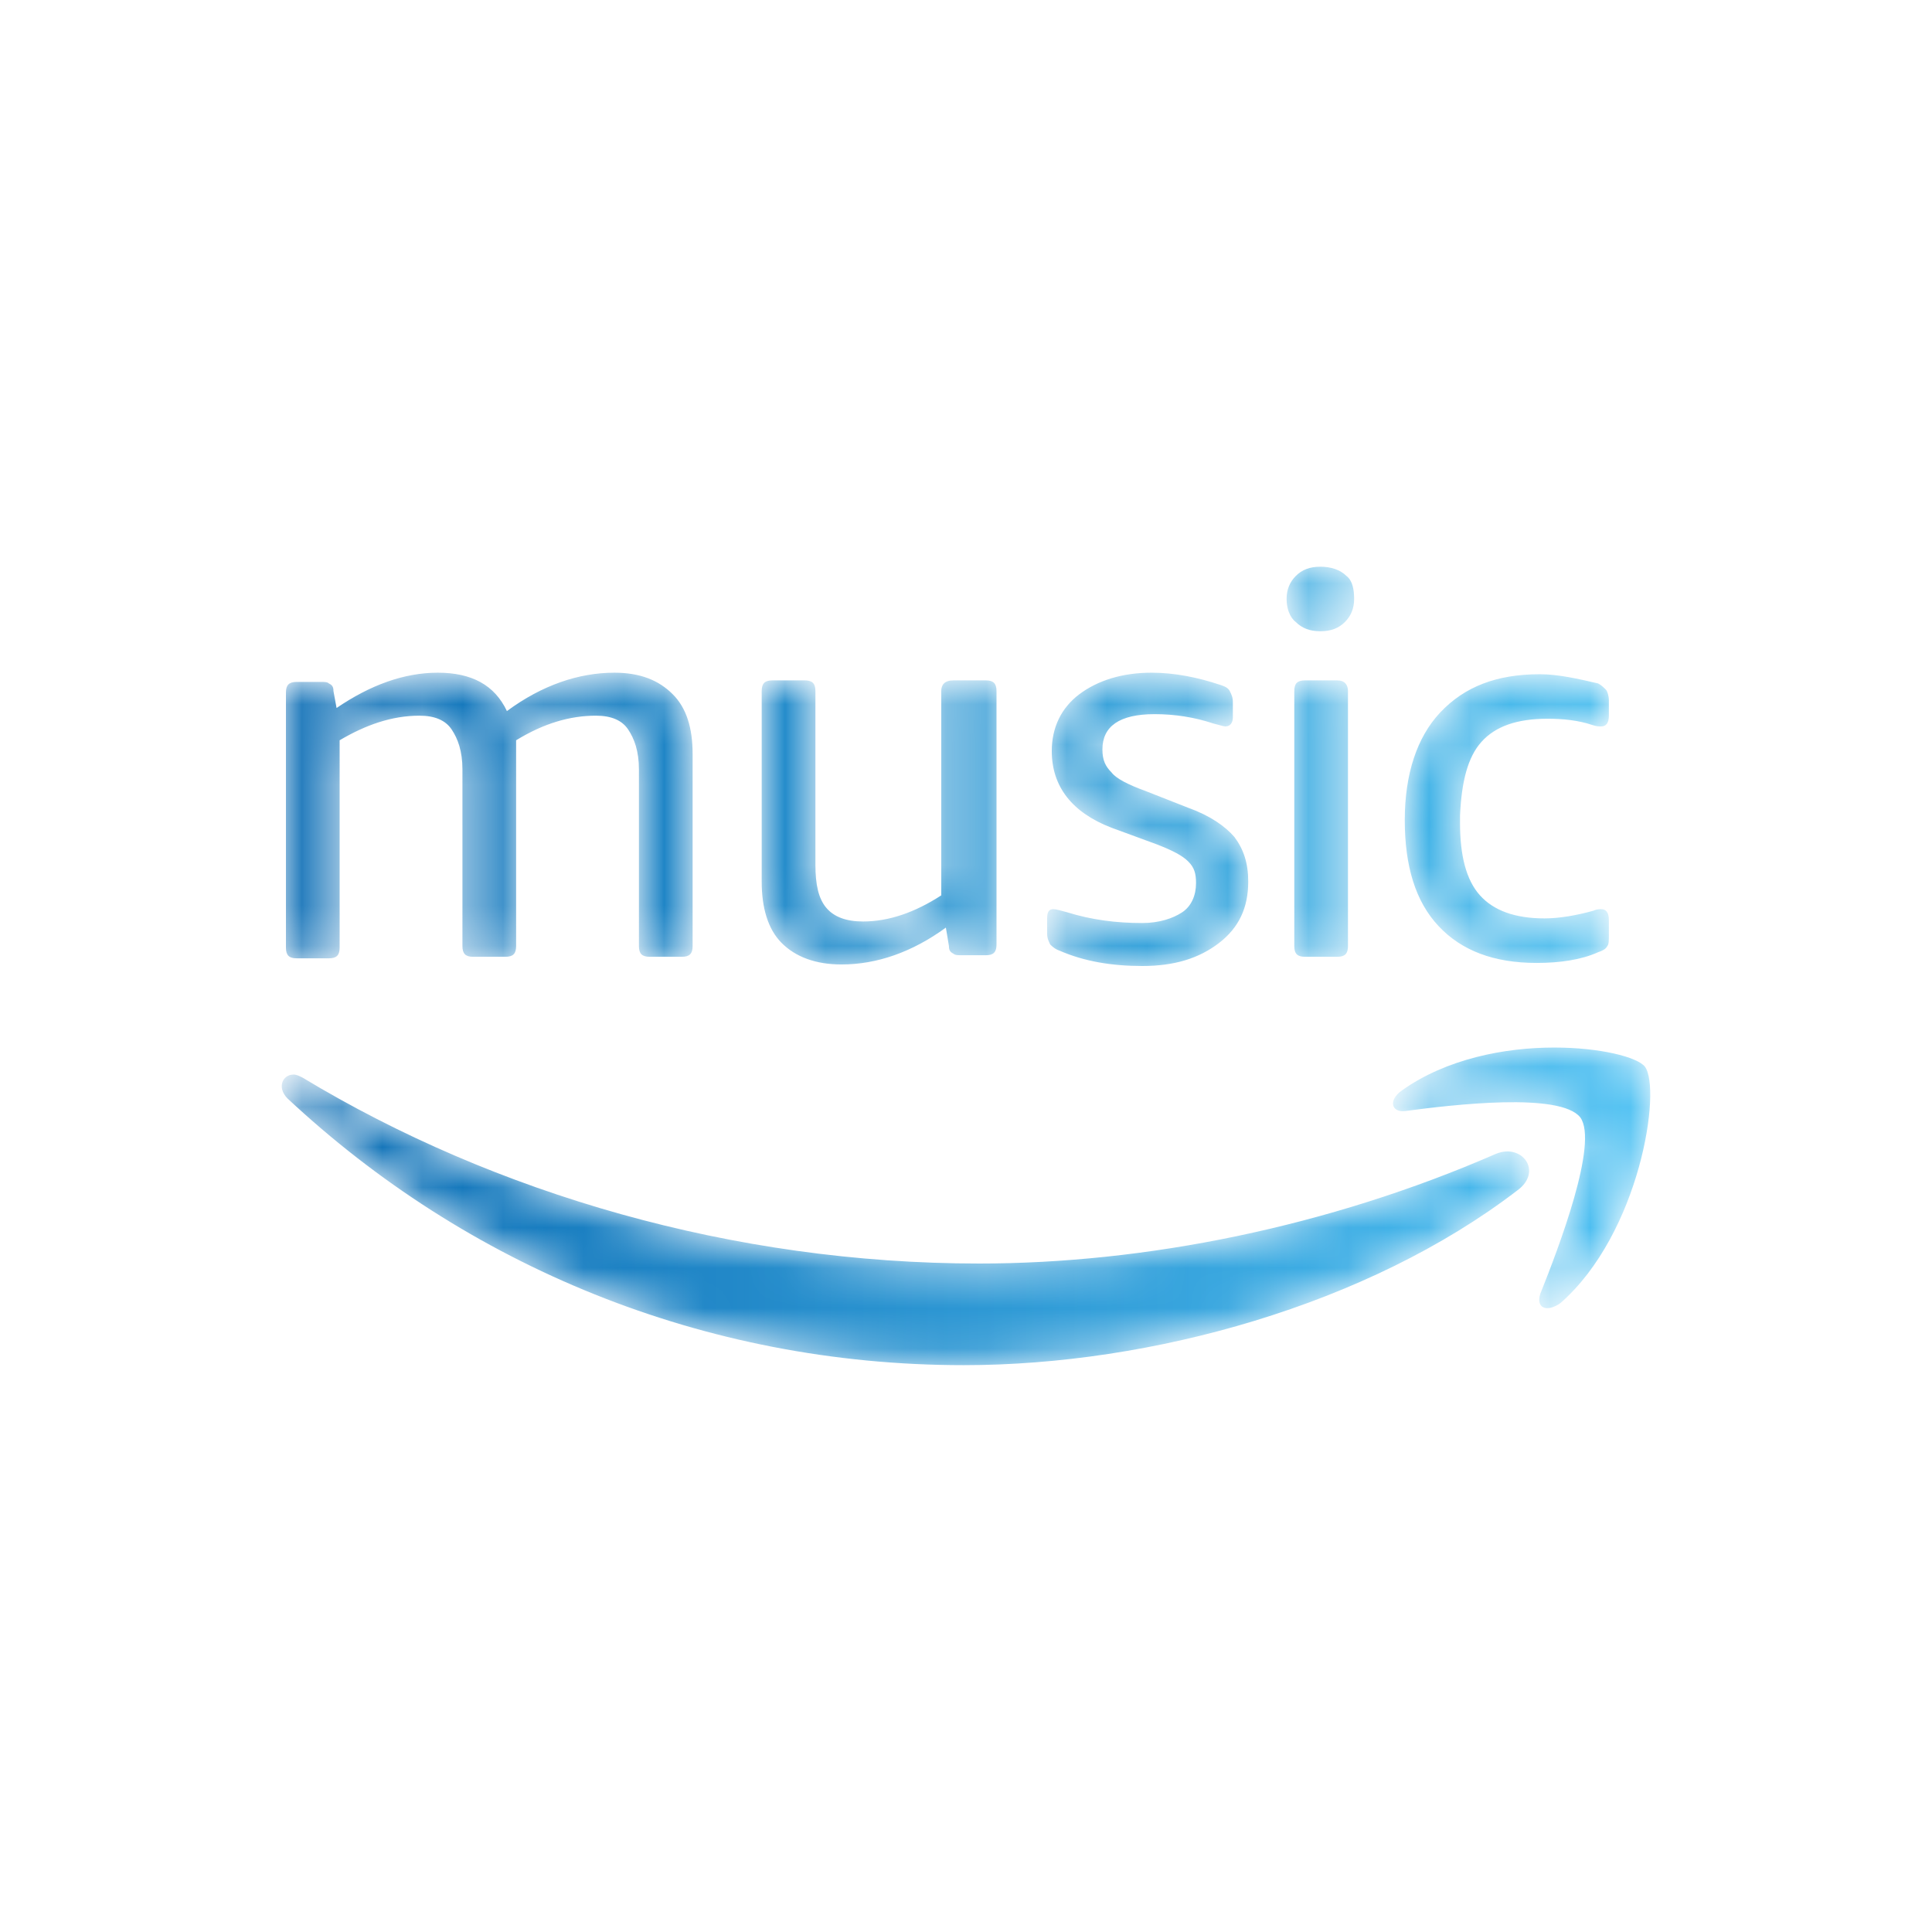 <?xml version="1.0" encoding="UTF-8"?>
<svg width="48px" height="48px" viewBox="0 0 48 48" version="1.1" xmlns="http://www.w3.org/2000/svg" xmlns:xlink="http://www.w3.org/1999/xlink">
    <!-- Generator: Sketch 54 (76480) - https://sketchapp.com -->
    <title>Icon/Store/Amazon Music</title>
    <desc>Created with Sketch.</desc>
    <defs>
        <path d="M22.372,8.665 C22.143,8.817 21.8,8.932 21.381,8.932 C20.732,8.932 20.122,8.855 19.512,8.665 C19.36,8.626 19.245,8.588 19.169,8.588 C19.055,8.588 19.016,8.665 19.016,8.817 L19.016,9.199 C19.016,9.313 19.055,9.39 19.093,9.466 C19.131,9.504 19.207,9.58 19.322,9.618 C19.932,9.885 20.618,10 21.381,10 C22.181,10 22.791,9.809 23.287,9.428 C23.783,9.046 24.012,8.55 24.012,7.902 C24.012,7.444 23.897,7.1 23.669,6.795 C23.44,6.528 23.058,6.261 22.524,6.07 L21.457,5.651 C21.037,5.498 20.732,5.345 20.618,5.193 C20.465,5.04 20.389,4.888 20.389,4.62 C20.389,4.048 20.809,3.743 21.686,3.743 C22.181,3.743 22.677,3.819 23.135,3.972 C23.287,4.01 23.402,4.048 23.44,4.048 C23.554,4.048 23.63,3.972 23.63,3.819 L23.63,3.438 C23.63,3.323 23.592,3.247 23.554,3.171 C23.516,3.094 23.44,3.056 23.325,3.018 C22.753,2.827 22.181,2.713 21.609,2.713 C20.885,2.713 20.275,2.904 19.817,3.247 C19.36,3.59 19.131,4.086 19.131,4.658 C19.131,5.536 19.627,6.185 20.618,6.566 L21.762,6.986 C22.143,7.138 22.372,7.253 22.524,7.406 C22.677,7.558 22.715,7.711 22.715,7.94 C22.715,8.245 22.601,8.512 22.372,8.665 Z M26.452,0.309 C26.299,0.157 26.071,0.08 25.804,0.08 C25.537,0.08 25.346,0.157 25.194,0.309 C25.041,0.462 24.965,0.652 24.965,0.882 C24.965,1.11 25.041,1.339 25.194,1.454 C25.346,1.606 25.537,1.683 25.804,1.683 C26.071,1.683 26.261,1.606 26.414,1.454 C26.567,1.301 26.643,1.11 26.643,0.882 C26.643,0.652 26.605,0.424 26.452,0.309 Z M26.223,2.904 L25.422,2.904 C25.232,2.904 25.156,2.98 25.156,3.171 L25.156,9.504 C25.156,9.695 25.232,9.771 25.422,9.771 L26.223,9.771 C26.414,9.771 26.49,9.695 26.49,9.504 L26.49,3.171 C26.49,3.018 26.414,2.904 26.223,2.904 Z M29.808,4.43 C30.151,4.048 30.685,3.857 31.447,3.857 C31.829,3.857 32.21,3.895 32.553,4.01 C32.668,4.048 32.706,4.048 32.782,4.048 C32.896,4.048 32.972,3.972 32.972,3.781 L32.972,3.4 C32.972,3.285 32.934,3.171 32.896,3.132 C32.858,3.094 32.782,3.018 32.706,2.98 C32.21,2.865 31.714,2.751 31.257,2.751 C30.189,2.751 29.388,3.056 28.778,3.705 C28.206,4.315 27.901,5.231 27.901,6.375 C27.901,7.52 28.168,8.398 28.74,9.008 C29.312,9.618 30.113,9.924 31.18,9.924 C31.752,9.924 32.286,9.847 32.706,9.657 C32.82,9.618 32.896,9.58 32.934,9.504 C32.972,9.466 32.972,9.351 32.972,9.237 L32.972,8.855 C32.972,8.665 32.896,8.588 32.782,8.588 C32.744,8.588 32.668,8.588 32.591,8.626 C32.172,8.741 31.752,8.817 31.371,8.817 C30.647,8.817 30.113,8.626 29.77,8.245 C29.426,7.863 29.274,7.253 29.274,6.452 L29.274,6.261 C29.312,5.422 29.464,4.811 29.808,4.43 Z M9.14,9.771 L9.941,9.771 C10.132,9.771 10.208,9.695 10.208,9.504 L10.208,4.735 C10.208,4.086 10.056,3.59 9.713,3.247 C9.369,2.904 8.912,2.713 8.263,2.713 C7.387,2.713 6.471,3.018 5.594,3.667 C5.289,3.018 4.717,2.713 3.878,2.713 C3.04,2.713 2.201,3.018 1.362,3.59 L1.285,3.171 C1.285,3.056 1.247,3.018 1.171,2.98 C1.133,2.942 1.057,2.942 0.98,2.942 L0.37,2.942 C0.18,2.942 0.104,3.018 0.104,3.209 L0.104,9.542 C0.104,9.733 0.18,9.809 0.37,9.809 L1.171,9.809 C1.362,9.809 1.438,9.733 1.438,9.542 L1.438,4.392 C2.086,4.01 2.734,3.781 3.421,3.781 C3.802,3.781 4.069,3.895 4.222,4.125 C4.374,4.353 4.489,4.658 4.489,5.116 L4.489,9.504 C4.489,9.695 4.565,9.771 4.755,9.771 L5.556,9.771 C5.747,9.771 5.823,9.695 5.823,9.504 L5.823,4.582 C5.823,4.506 5.823,4.43 5.823,4.392 C6.509,3.972 7.158,3.781 7.806,3.781 C8.187,3.781 8.454,3.895 8.607,4.125 C8.759,4.353 8.874,4.659 8.874,5.116 L8.874,9.504 C8.874,9.695 8.95,9.771 9.14,9.771 Z M16.385,3.171 L16.385,8.245 C15.737,8.665 15.089,8.894 14.441,8.894 C14.021,8.894 13.716,8.779 13.526,8.55 C13.335,8.321 13.259,7.978 13.259,7.482 L13.259,3.171 C13.259,2.98 13.182,2.904 12.992,2.904 L12.191,2.904 C12,2.904 11.924,2.98 11.924,3.171 L11.924,7.902 C11.924,8.55 12.077,9.084 12.42,9.428 C12.763,9.771 13.259,9.962 13.907,9.962 C14.784,9.962 15.661,9.657 16.5,9.046 L16.576,9.504 C16.576,9.618 16.614,9.657 16.69,9.695 C16.729,9.733 16.805,9.733 16.919,9.733 L17.491,9.733 C17.682,9.733 17.758,9.657 17.758,9.466 L17.758,3.171 C17.758,2.98 17.682,2.904 17.491,2.904 L16.69,2.904 C16.462,2.904 16.385,3.018 16.385,3.171 L16.385,3.171 Z" id="path-1"></path>
        <linearGradient x1="100%" y1="58.59%" x2="-2.617%" y2="58.59%" id="linearGradient-3">
            <stop stop-color="#4ABEEF" offset="0%"></stop>
            <stop stop-color="#0C6CB4" offset="100%"></stop>
        </linearGradient>
        <path d="M31.765,6.378 C33.752,4.642 34.286,1.052 33.866,0.499 C33.675,0.263 32.759,0.026 31.613,0.026 C30.391,0.026 28.939,0.302 27.831,1.091 C27.488,1.328 27.564,1.644 27.908,1.604 C29.092,1.446 31.765,1.131 32.262,1.762 C32.72,2.393 31.727,4.997 31.269,6.142 C31.154,6.497 31.422,6.615 31.765,6.378 Z M30.161,2.669 C25.998,4.484 21.453,5.392 17.328,5.392 C11.216,5.392 5.296,3.656 0.522,0.776 C0.445,0.736 0.369,0.697 0.293,0.697 C0.025,0.697 -0.128,1.012 0.14,1.288 C4.57,5.431 10.453,7.917 16.946,7.917 C21.605,7.917 26.991,6.418 30.696,3.577 C31.345,3.103 30.811,2.393 30.161,2.669 L30.161,2.669 Z" id="path-4"></path>
        <linearGradient x1="100%" y1="100%" x2="0%" y2="100%" id="linearGradient-6">
            <stop stop-color="#4DC1F3" offset="0%"></stop>
            <stop stop-color="#0C6DB4" offset="100%"></stop>
        </linearGradient>
    </defs>
    <g id="Icon/Store/Amazon-Music" stroke="none" stroke-width="1" fill="none" fill-rule="evenodd">
        <g id="amazon-music-seeklogo.com" transform="translate(7, 14)">
            <g id="Group-3">
                <mask id="mask-2" fill="white">
                    <use xlink:href="#path-1"></use>
                </mask>
                <g id="Clip-2"></g>
                <path d="M22.372,8.665 C22.143,8.817 21.8,8.932 21.381,8.932 C20.732,8.932 20.122,8.855 19.512,8.665 C19.36,8.626 19.245,8.588 19.169,8.588 C19.055,8.588 19.016,8.665 19.016,8.817 L19.016,9.199 C19.016,9.313 19.055,9.39 19.093,9.466 C19.131,9.504 19.207,9.58 19.322,9.618 C19.932,9.885 20.618,10 21.381,10 C22.181,10 22.791,9.809 23.287,9.428 C23.783,9.046 24.012,8.55 24.012,7.902 C24.012,7.444 23.897,7.1 23.669,6.795 C23.44,6.528 23.058,6.261 22.524,6.07 L21.457,5.651 C21.037,5.498 20.732,5.345 20.618,5.193 C20.465,5.04 20.389,4.888 20.389,4.62 C20.389,4.048 20.809,3.743 21.686,3.743 C22.181,3.743 22.677,3.819 23.135,3.972 C23.287,4.01 23.402,4.048 23.44,4.048 C23.554,4.048 23.63,3.972 23.63,3.819 L23.63,3.438 C23.63,3.323 23.592,3.247 23.554,3.171 C23.516,3.094 23.44,3.056 23.325,3.018 C22.753,2.827 22.181,2.713 21.609,2.713 C20.885,2.713 20.275,2.904 19.817,3.247 C19.36,3.59 19.131,4.086 19.131,4.658 C19.131,5.536 19.627,6.185 20.618,6.566 L21.762,6.986 C22.143,7.138 22.372,7.253 22.524,7.406 C22.677,7.558 22.715,7.711 22.715,7.94 C22.715,8.245 22.601,8.512 22.372,8.665 Z M26.452,0.309 C26.299,0.157 26.071,0.08 25.804,0.08 C25.537,0.08 25.346,0.157 25.194,0.309 C25.041,0.462 24.965,0.652 24.965,0.882 C24.965,1.11 25.041,1.339 25.194,1.454 C25.346,1.606 25.537,1.683 25.804,1.683 C26.071,1.683 26.261,1.606 26.414,1.454 C26.567,1.301 26.643,1.11 26.643,0.882 C26.643,0.652 26.605,0.424 26.452,0.309 Z M26.223,2.904 L25.422,2.904 C25.232,2.904 25.156,2.98 25.156,3.171 L25.156,9.504 C25.156,9.695 25.232,9.771 25.422,9.771 L26.223,9.771 C26.414,9.771 26.49,9.695 26.49,9.504 L26.49,3.171 C26.49,3.018 26.414,2.904 26.223,2.904 Z M29.808,4.43 C30.151,4.048 30.685,3.857 31.447,3.857 C31.829,3.857 32.21,3.895 32.553,4.01 C32.668,4.048 32.706,4.048 32.782,4.048 C32.896,4.048 32.972,3.972 32.972,3.781 L32.972,3.4 C32.972,3.285 32.934,3.171 32.896,3.132 C32.858,3.094 32.782,3.018 32.706,2.98 C32.21,2.865 31.714,2.751 31.257,2.751 C30.189,2.751 29.388,3.056 28.778,3.705 C28.206,4.315 27.901,5.231 27.901,6.375 C27.901,7.52 28.168,8.398 28.74,9.008 C29.312,9.618 30.113,9.924 31.18,9.924 C31.752,9.924 32.286,9.847 32.706,9.657 C32.82,9.618 32.896,9.58 32.934,9.504 C32.972,9.466 32.972,9.351 32.972,9.237 L32.972,8.855 C32.972,8.665 32.896,8.588 32.782,8.588 C32.744,8.588 32.668,8.588 32.591,8.626 C32.172,8.741 31.752,8.817 31.371,8.817 C30.647,8.817 30.113,8.626 29.77,8.245 C29.426,7.863 29.274,7.253 29.274,6.452 L29.274,6.261 C29.312,5.422 29.464,4.811 29.808,4.43 Z M9.14,9.771 L9.941,9.771 C10.132,9.771 10.208,9.695 10.208,9.504 L10.208,4.735 C10.208,4.086 10.056,3.59 9.713,3.247 C9.369,2.904 8.912,2.713 8.263,2.713 C7.387,2.713 6.471,3.018 5.594,3.667 C5.289,3.018 4.717,2.713 3.878,2.713 C3.04,2.713 2.201,3.018 1.362,3.59 L1.285,3.171 C1.285,3.056 1.247,3.018 1.171,2.98 C1.133,2.942 1.057,2.942 0.98,2.942 L0.37,2.942 C0.18,2.942 0.104,3.018 0.104,3.209 L0.104,9.542 C0.104,9.733 0.18,9.809 0.37,9.809 L1.171,9.809 C1.362,9.809 1.438,9.733 1.438,9.542 L1.438,4.392 C2.086,4.01 2.734,3.781 3.421,3.781 C3.802,3.781 4.069,3.895 4.222,4.125 C4.374,4.353 4.489,4.658 4.489,5.116 L4.489,9.504 C4.489,9.695 4.565,9.771 4.755,9.771 L5.556,9.771 C5.747,9.771 5.823,9.695 5.823,9.504 L5.823,4.582 C5.823,4.506 5.823,4.43 5.823,4.392 C6.509,3.972 7.158,3.781 7.806,3.781 C8.187,3.781 8.454,3.895 8.607,4.125 C8.759,4.353 8.874,4.659 8.874,5.116 L8.874,9.504 C8.874,9.695 8.95,9.771 9.14,9.771 Z M16.385,3.171 L16.385,8.245 C15.737,8.665 15.089,8.894 14.441,8.894 C14.021,8.894 13.716,8.779 13.526,8.55 C13.335,8.321 13.259,7.978 13.259,7.482 L13.259,3.171 C13.259,2.98 13.182,2.904 12.992,2.904 L12.191,2.904 C12,2.904 11.924,2.98 11.924,3.171 L11.924,7.902 C11.924,8.55 12.077,9.084 12.42,9.428 C12.763,9.771 13.259,9.962 13.907,9.962 C14.784,9.962 15.661,9.657 16.5,9.046 L16.576,9.504 C16.576,9.618 16.614,9.657 16.69,9.695 C16.729,9.733 16.805,9.733 16.919,9.733 L17.491,9.733 C17.682,9.733 17.758,9.657 17.758,9.466 L17.758,3.171 C17.758,2.98 17.682,2.904 17.491,2.904 L16.69,2.904 C16.462,2.904 16.385,3.018 16.385,3.171 L16.385,3.171 Z" id="Fill-1" fill="url(#linearGradient-3)" mask="url(#mask-2)"></path>
            </g>
            <g id="Group-6" transform="translate(0, 12)">
                <mask id="mask-5" fill="white">
                    <use xlink:href="#path-4"></use>
                </mask>
                <g id="Clip-5"></g>
                <path d="M31.765,6.378 C33.752,4.642 34.286,1.052 33.866,0.499 C33.675,0.263 32.759,0.026 31.613,0.026 C30.391,0.026 28.939,0.302 27.831,1.091 C27.488,1.328 27.564,1.644 27.908,1.604 C29.092,1.446 31.765,1.131 32.262,1.762 C32.72,2.393 31.727,4.997 31.269,6.142 C31.154,6.497 31.422,6.615 31.765,6.378 Z M30.161,2.669 C25.998,4.484 21.453,5.392 17.328,5.392 C11.216,5.392 5.296,3.656 0.522,0.776 C0.445,0.736 0.369,0.697 0.293,0.697 C0.025,0.697 -0.128,1.012 0.14,1.288 C4.57,5.431 10.453,7.917 16.946,7.917 C21.605,7.917 26.991,6.418 30.696,3.577 C31.345,3.103 30.811,2.393 30.161,2.669 L30.161,2.669 Z" id="Fill-4" fill="url(#linearGradient-6)" mask="url(#mask-5)"></path>
            </g>
        </g>
    </g>
</svg>